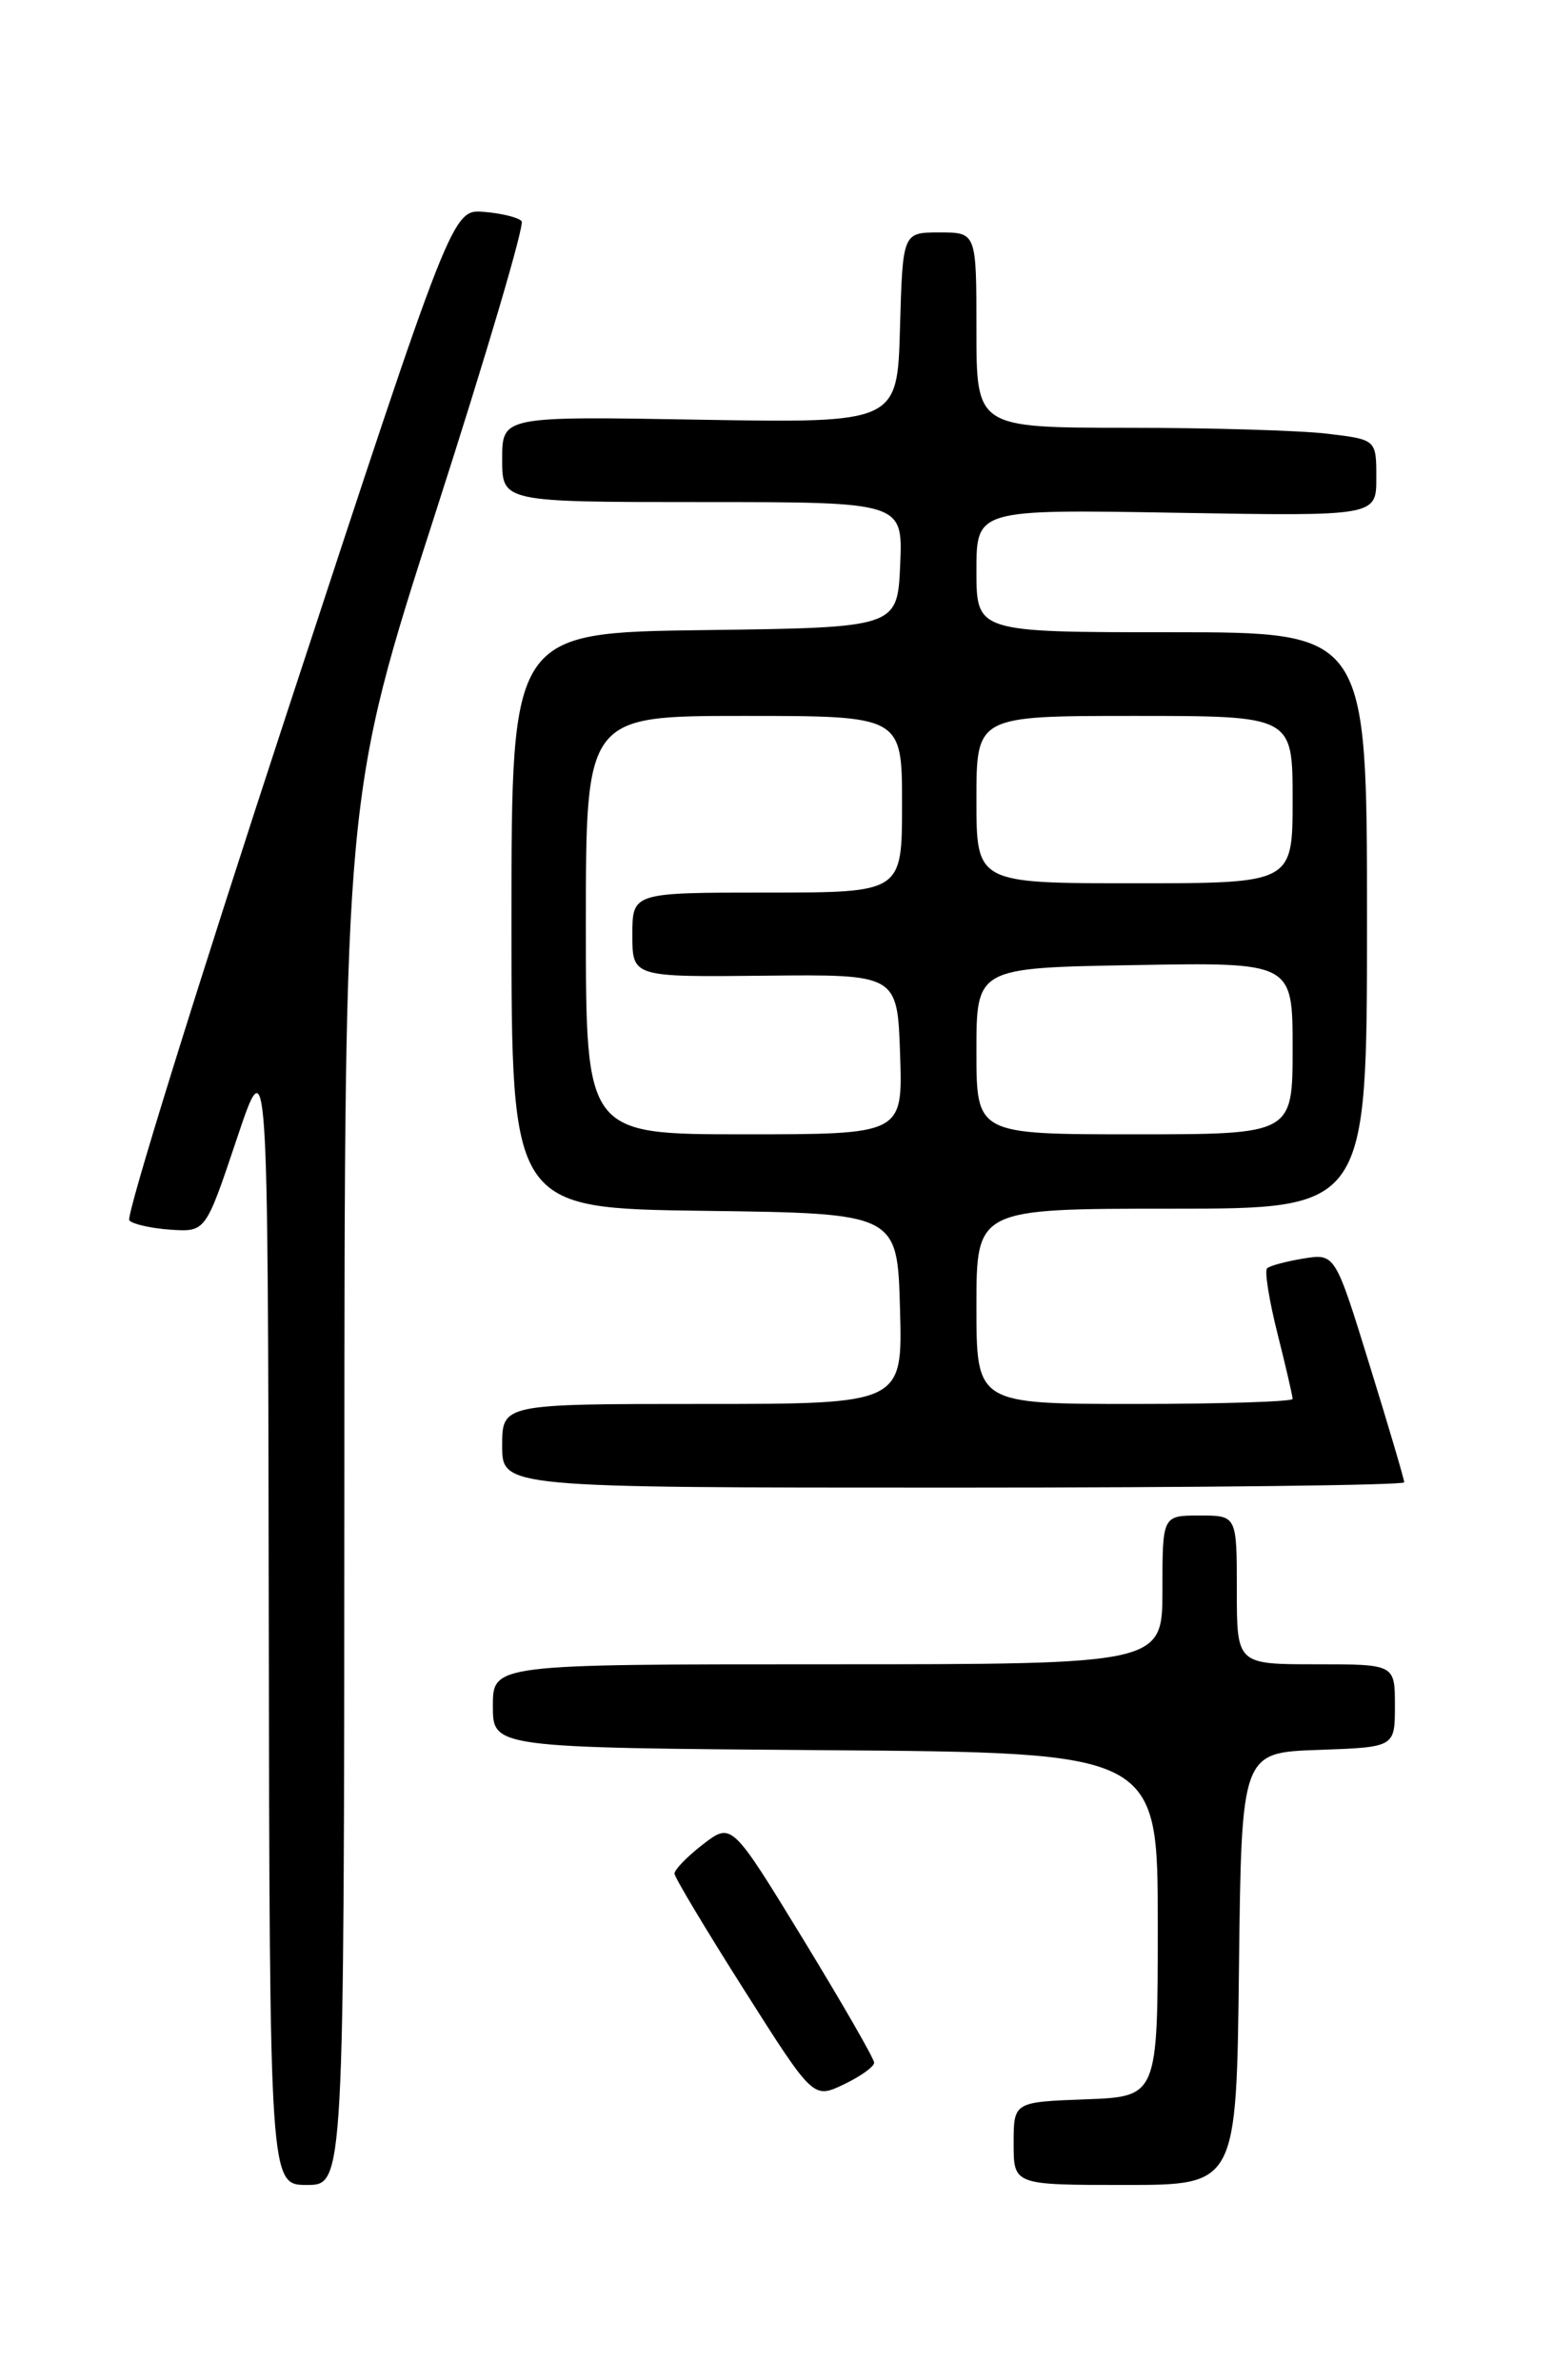 <?xml version="1.0" encoding="UTF-8" standalone="no"?>
<!DOCTYPE svg PUBLIC "-//W3C//DTD SVG 1.1//EN" "http://www.w3.org/Graphics/SVG/1.1/DTD/svg11.dtd" >
<svg xmlns="http://www.w3.org/2000/svg" xmlns:xlink="http://www.w3.org/1999/xlink" version="1.1" viewBox="0 0 167 256">
 <g >
 <path fill="currentColor"
d=" M 37.03 160.25 C 37.05 85.50 37.05 85.50 46.88 55.00 C 52.28 38.23 56.43 24.18 56.09 23.79 C 55.75 23.39 53.93 22.94 52.05 22.79 C 48.63 22.50 48.63 22.50 30.91 76.50 C 21.16 106.20 13.51 130.84 13.90 131.26 C 14.29 131.67 16.30 132.12 18.36 132.26 C 22.11 132.50 22.11 132.50 25.46 122.50 C 28.81 112.50 28.81 112.50 28.90 173.75 C 29.00 235.00 29.00 235.00 33.00 235.00 C 37.00 235.00 37.00 235.00 37.03 160.25 Z  M 133.23 211.75 C 133.50 188.50 133.50 188.50 141.75 188.21 C 150.00 187.92 150.00 187.92 150.00 183.46 C 150.00 179.00 150.00 179.00 141.50 179.00 C 133.00 179.00 133.00 179.00 133.00 171.00 C 133.00 163.00 133.00 163.00 129.00 163.00 C 125.00 163.00 125.00 163.00 125.00 171.00 C 125.00 179.00 125.00 179.00 89.00 179.00 C 53.00 179.00 53.00 179.00 53.00 183.49 C 53.00 187.97 53.00 187.97 88.75 188.24 C 124.50 188.50 124.50 188.50 124.50 207.00 C 124.50 225.50 124.50 225.50 116.75 225.79 C 109.00 226.08 109.00 226.08 109.00 230.54 C 109.00 235.00 109.00 235.00 120.98 235.00 C 132.96 235.00 132.96 235.00 133.23 211.75 Z  M 94.00 221.85 C 94.00 221.42 90.55 215.43 86.34 208.53 C 78.68 195.99 78.68 195.99 75.59 198.37 C 73.89 199.68 72.52 201.10 72.53 201.52 C 72.55 201.93 75.92 207.56 80.01 214.01 C 87.45 225.75 87.45 225.75 90.73 224.19 C 92.53 223.33 94.00 222.28 94.00 221.85 Z  M 151.00 159.43 C 151.00 159.11 149.33 153.45 147.28 146.83 C 143.57 134.81 143.57 134.81 140.16 135.36 C 138.29 135.67 136.52 136.14 136.25 136.42 C 135.97 136.70 136.47 139.85 137.37 143.42 C 138.27 146.99 139.00 150.16 139.00 150.46 C 139.00 150.75 131.35 151.00 122.00 151.00 C 105.00 151.00 105.00 151.00 105.00 140.50 C 105.00 130.00 105.00 130.00 126.00 130.00 C 147.00 130.00 147.00 130.00 147.00 99.00 C 147.00 68.00 147.00 68.00 126.00 68.00 C 105.00 68.00 105.00 68.00 105.00 61.39 C 105.00 54.78 105.00 54.78 126.50 55.15 C 148.00 55.52 148.00 55.52 148.00 51.40 C 148.00 47.28 148.00 47.28 142.75 46.65 C 139.86 46.30 130.19 46.01 121.25 46.01 C 105.00 46.00 105.00 46.00 105.00 35.50 C 105.00 25.00 105.00 25.00 101.03 25.00 C 97.07 25.00 97.07 25.00 96.78 35.25 C 96.50 45.50 96.50 45.50 75.25 45.14 C 54.00 44.77 54.00 44.77 54.00 49.39 C 54.00 54.00 54.00 54.00 75.55 54.00 C 97.09 54.00 97.09 54.00 96.80 60.75 C 96.50 67.50 96.50 67.50 75.75 67.77 C 55.00 68.04 55.00 68.04 55.00 99.00 C 55.00 129.96 55.00 129.96 75.75 130.23 C 96.50 130.50 96.50 130.50 96.78 140.75 C 97.07 151.00 97.07 151.00 75.53 151.00 C 54.00 151.00 54.00 151.00 54.00 155.50 C 54.00 160.00 54.00 160.00 102.50 160.00 C 129.18 160.00 151.00 159.74 151.00 159.43 Z  M 63.00 99.50 C 63.00 77.00 63.00 77.00 80.00 77.00 C 97.00 77.00 97.00 77.00 97.00 86.50 C 97.00 96.00 97.00 96.00 82.50 96.00 C 68.00 96.00 68.00 96.00 68.00 100.55 C 68.00 105.09 68.00 105.09 82.25 104.94 C 96.50 104.79 96.50 104.79 96.79 113.39 C 97.08 122.00 97.08 122.00 80.04 122.00 C 63.00 122.00 63.00 122.00 63.00 99.50 Z  M 105.00 113.05 C 105.00 104.09 105.00 104.09 122.00 103.80 C 139.00 103.50 139.00 103.50 139.00 112.75 C 139.00 122.00 139.00 122.00 122.00 122.00 C 105.00 122.00 105.00 122.00 105.00 113.05 Z  M 105.00 86.00 C 105.00 77.00 105.00 77.00 122.00 77.00 C 139.00 77.00 139.00 77.00 139.00 86.00 C 139.00 95.00 139.00 95.00 122.00 95.00 C 105.00 95.00 105.00 95.00 105.00 86.00 Z "/>
</g>
</svg>